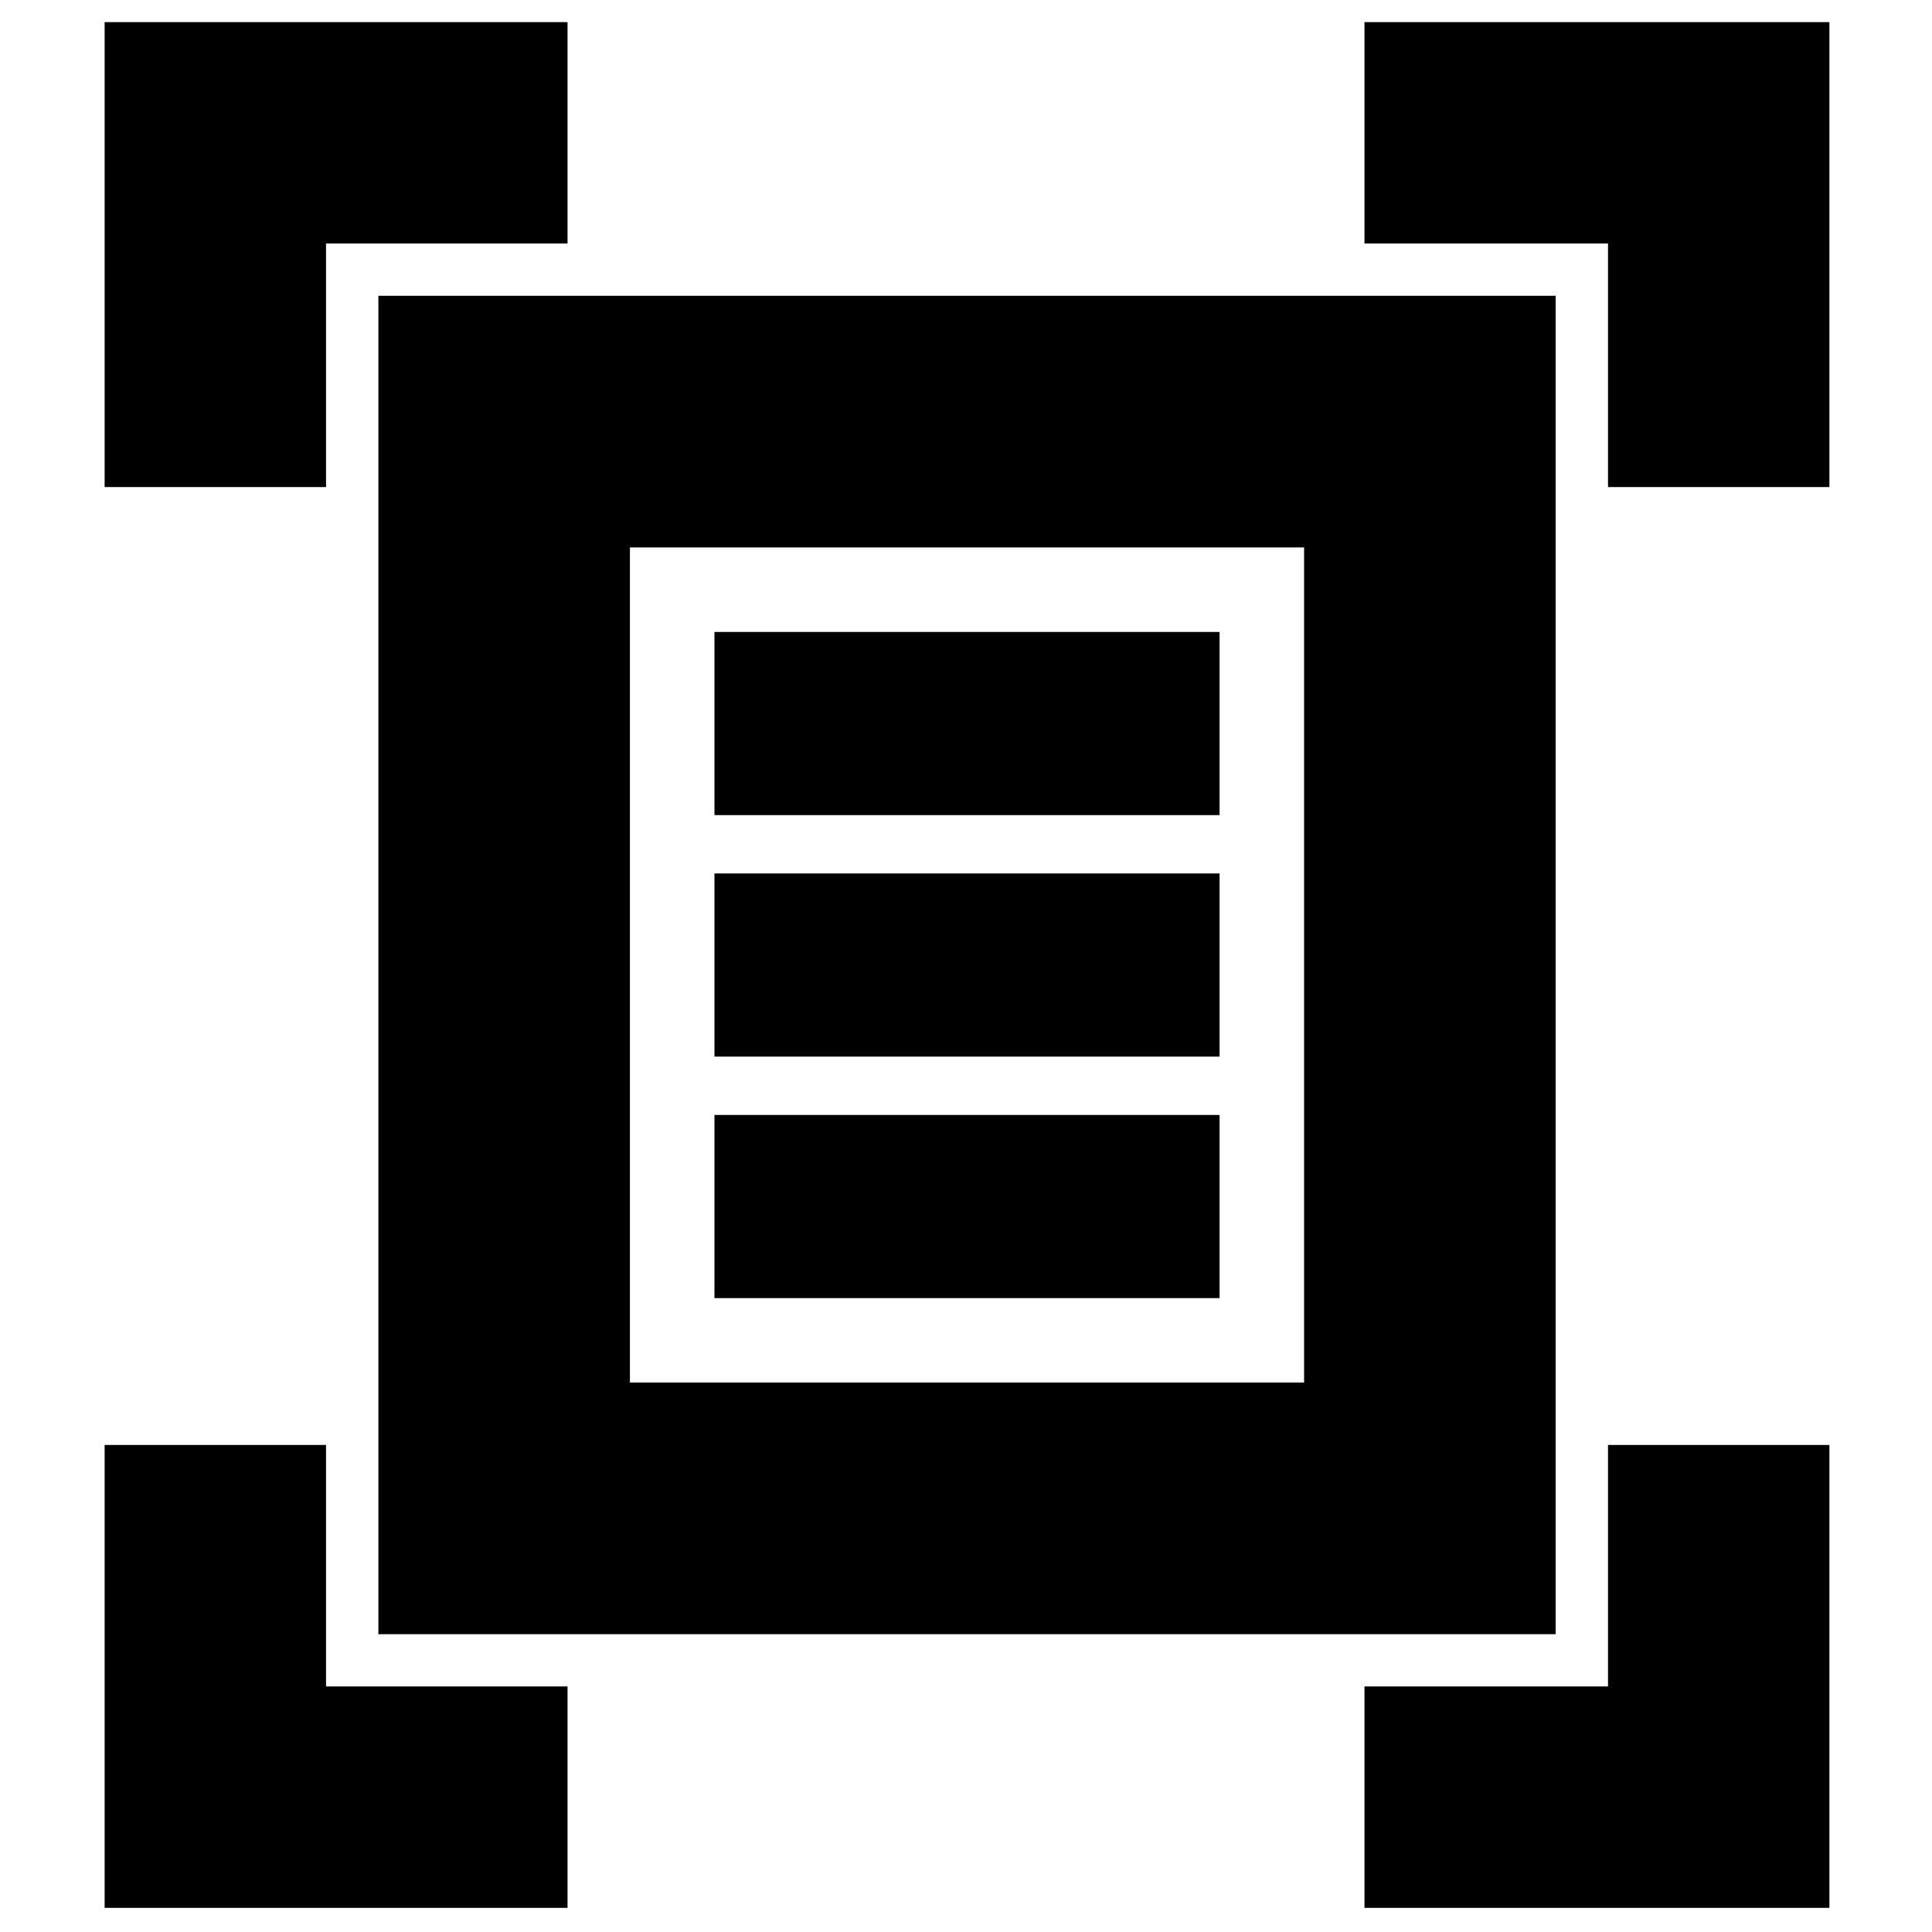 <svg xmlns="http://www.w3.org/2000/svg" height="20" width="20"><path d="M1.083 5.042V.229h4.792v2.292h-2.5v2.521Zm15.563 0V2.521h-2.521V.229h4.813v4.813ZM1.083 19.75v-4.792h2.292v2.5h2.5v2.292Zm13.042 0v-2.292h2.521v-2.5h2.292v4.792Zm-7.604-5.438H13.5V5.667H6.521Zm-2.604 2.605V3.062h12.187v13.855Zm3.479-8.479h5.229V6.542H7.396Zm0 2.5h5.229V9.042H7.396Zm0 2.5h5.229v-1.896H7.396Zm-.875.874V5.667Z"/></svg>